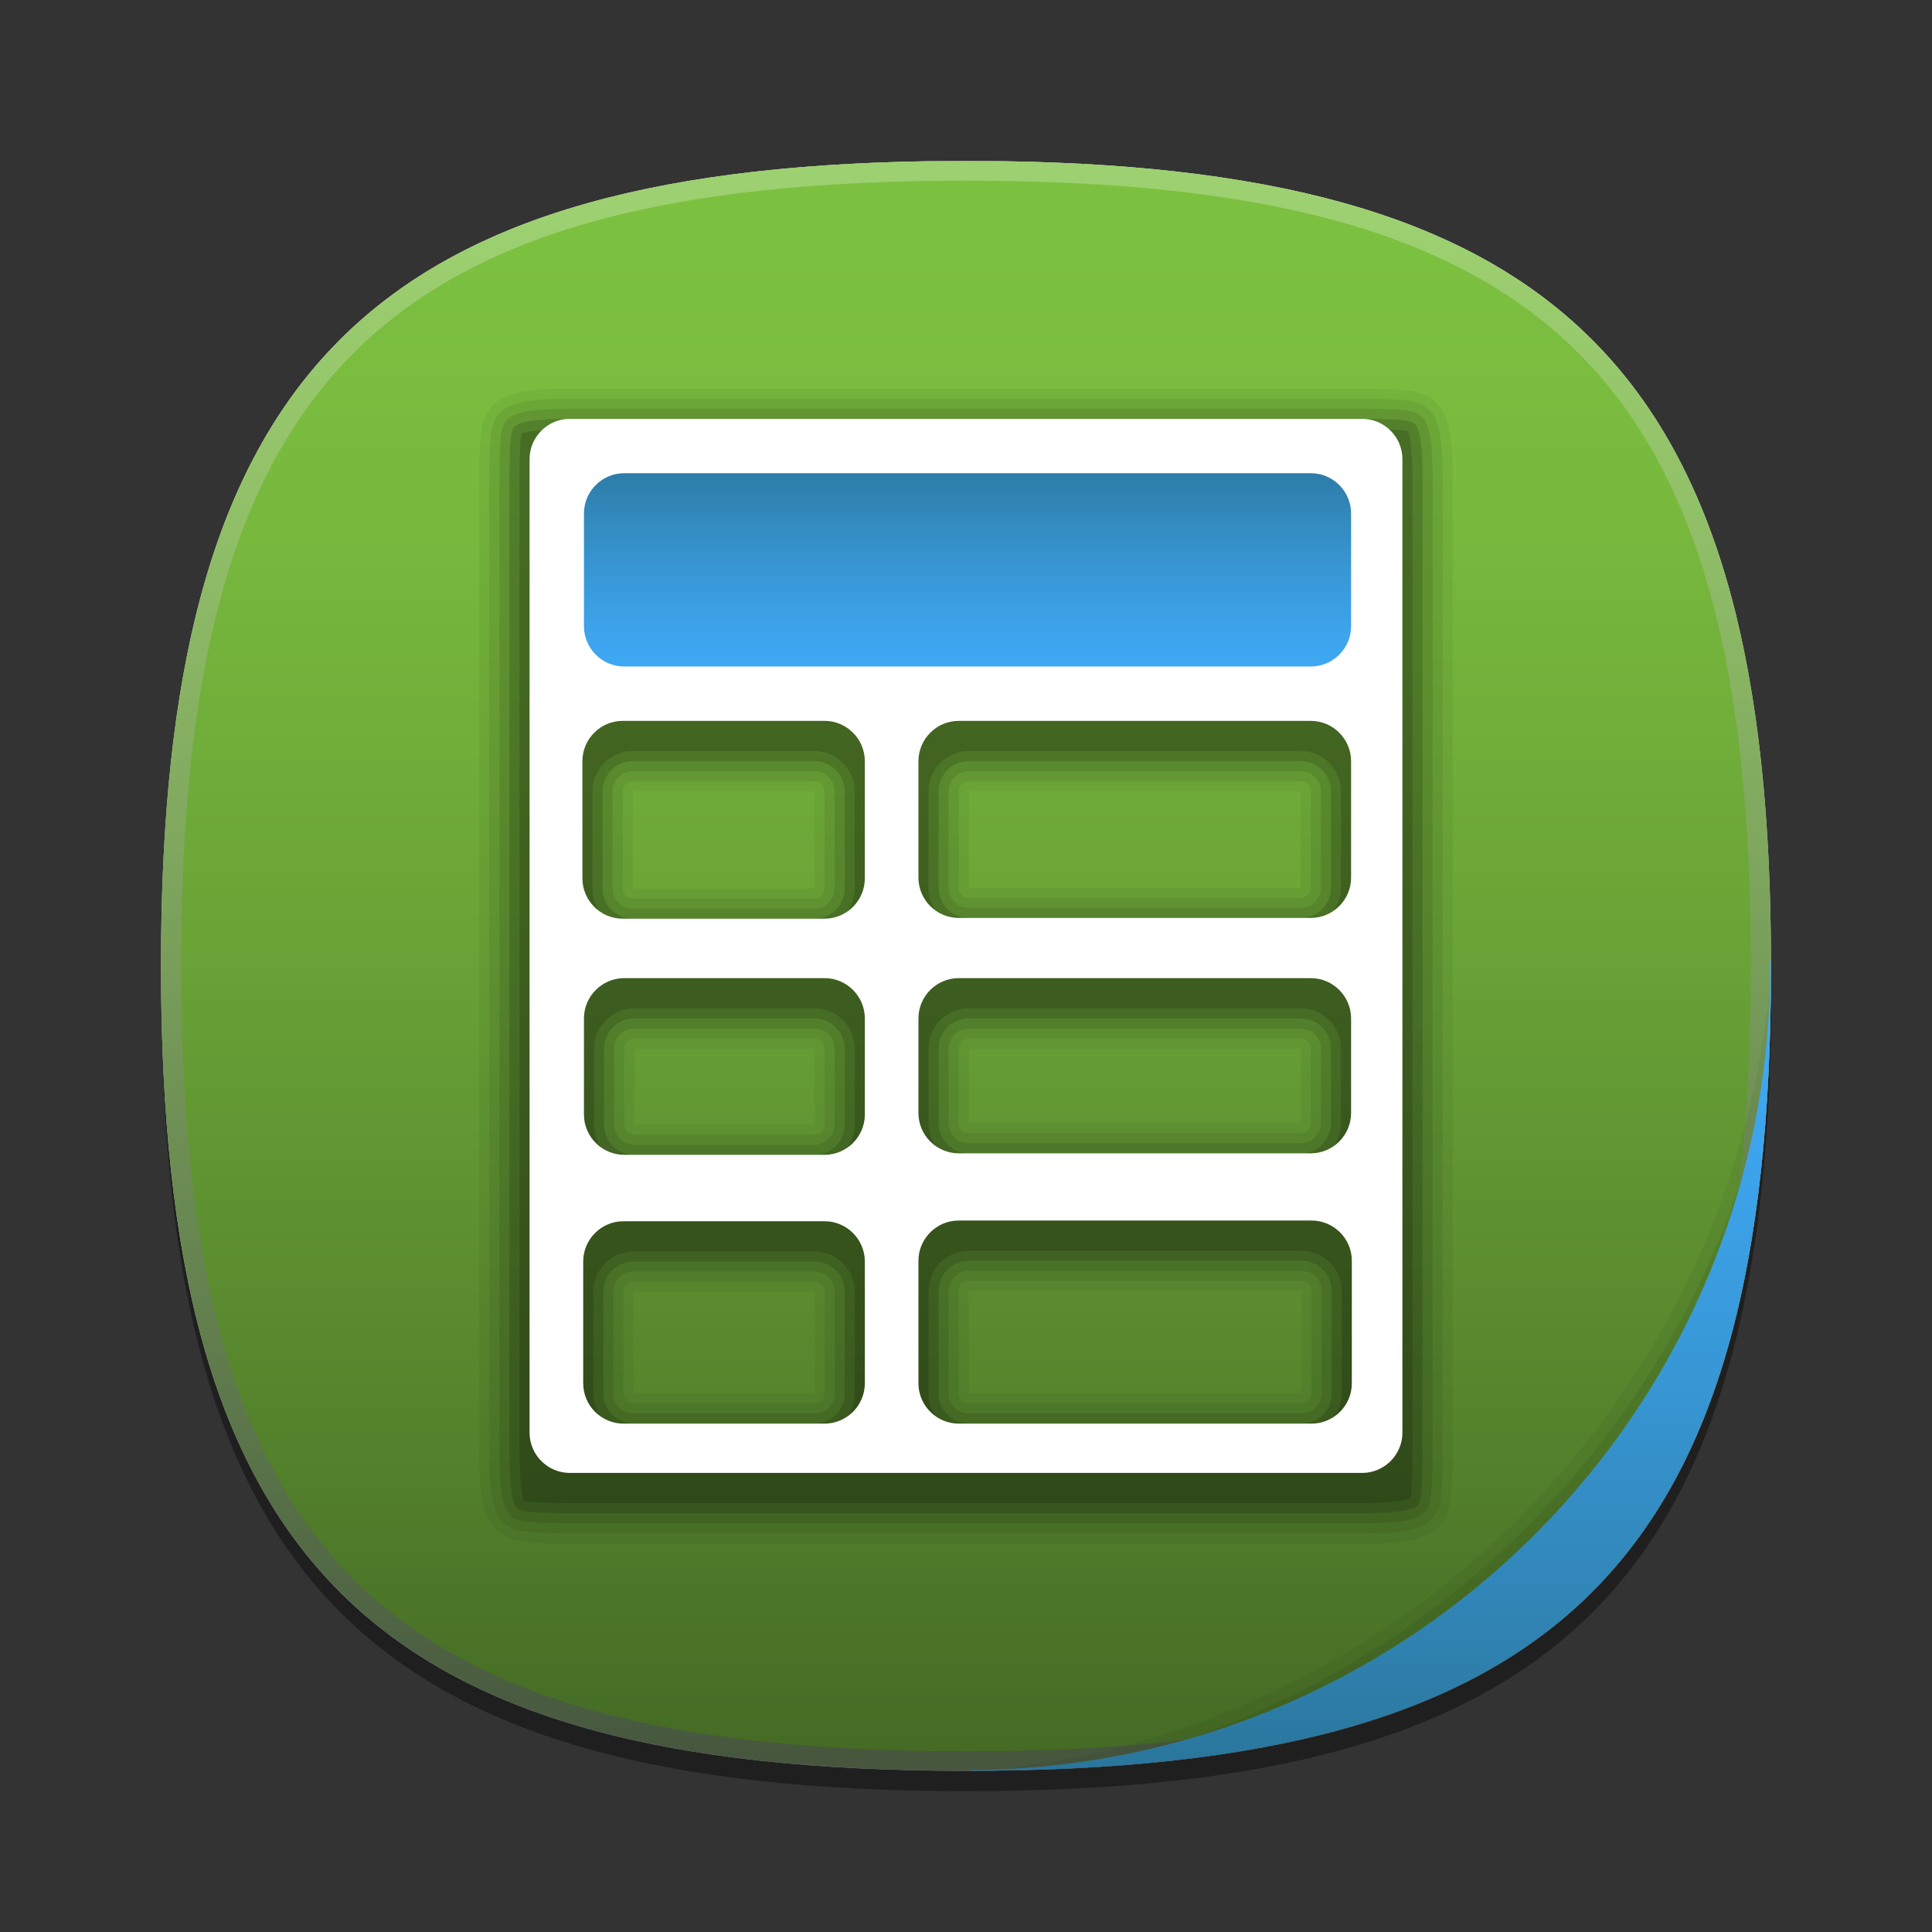 <?xml version="1.0" encoding="UTF-8" standalone="no"?>
<!DOCTYPE svg PUBLIC "-//W3C//DTD SVG 1.1 Tiny//EN" "http://www.w3.org/Graphics/SVG/1.1/DTD/svg11-tiny.dtd">
<svg xmlns="http://www.w3.org/2000/svg" xmlns:xlink="http://www.w3.org/1999/xlink" baseProfile="tiny" height="96px" version="1.1" viewBox="0 0 96 96" width="96px" x="0px" y="0px">
<rect x="0" y="0" width="96" height="96" fill="#333333" stroke="none"/>
<g>
<rect fill="none" height="96" width="96"/>
</g>
<g>
<path d="M88.023,49c0,29.633-10.364,40-40,40c-29.635,0-40-10.367-40-40c0-29.634,10.366-40,40-40   C77.659,9,88.023,19.365,88.023,49z" fill-opacity="0.4" stroke-opacity="0.4"/>
</g>
<g>
<g>
<linearGradient gradientUnits="userSpaceOnUse" id="GRAY_5_1_" x1="47.999" x2="47.999" y1="8.011" y2="87.99">
<stop offset="0" style="stop-color:#DDDDDD"/>
<stop offset="0.036" style="stop-color:#DDDDDD"/>
<stop offset="0.462" style="stop-color:#BFBFC1"/>
<stop offset="1" style="stop-color:#949499"/>
</linearGradient>
<path d="M8,47.989c0,29.633,10.365,40,40,40    c29.637,0,40-10.367,40-40c0-28.985-9.926-39.53-38.091-39.979h-3.817C17.928,8.459,8,19.004,8,47.989z" fill="url(#GRAY_5_1_)" fill-rule="evenodd"/>
<linearGradient gradientUnits="userSpaceOnUse" id="HIGHLIGHT_GRA5_1_" x1="47.999" x2="47.999" y1="8" y2="88.001">
<stop offset="0" style="stop-color:#FFFFFF"/>
<stop offset="0.036" style="stop-color:#FFFFFF"/>
<stop offset="0.337" style="stop-color:#E1E1E3"/>
<stop offset="0.987" style="stop-color:#96969A"/>
<stop offset="1" style="stop-color:#949499"/>
</linearGradient>
<path d="M48,8C18.365,8,8,18.365,8,48    c0,29.633,10.365,40,40,40c29.637,0,40-10.367,40-40C88,18.365,77.637,8,48,8z M48,87.023C18.842,87.023,9,77.176,9,48    S18.842,8.977,48,8.977S87,18.824,87,48S77.158,87.023,48,87.023z" fill="url(#HIGHLIGHT_GRA5_1_)" fill-opacity="0.25" stroke-opacity="0.25"/>
</g>
<g display="none">
<linearGradient gradientUnits="userSpaceOnUse" id="GRAY_4_1_" x1="47.999" x2="47.999" y1="8.011" y2="87.99">
<stop offset="0" style="stop-color:#E0E0E0"/>
<stop offset="0.036" style="stop-color:#E0E0E0"/>
<stop offset="0.326" style="stop-color:#D6D6D6"/>
<stop offset="0.815" style="stop-color:#BCBCBC"/>
<stop offset="1" style="stop-color:#B0B0B0"/>
</linearGradient>
<path d="M8,47.989    c0,29.633,10.365,40,40,40c29.637,0,40-10.367,40-40c0-28.985-9.926-39.53-38.091-39.979h-3.817C17.928,8.459,8,19.004,8,47.989z" display="inline" fill="url(#GRAY_4_1_)" fill-rule="evenodd"/>
<linearGradient gradientUnits="userSpaceOnUse" id="HIGHLIGHT_GRA4_2_" x1="47.999" x2="47.999" y1="8" y2="88.001">
<stop offset="0" style="stop-color:#E8E8E8"/>
<stop offset="0.036" style="stop-color:#E8E8E8"/>
<stop offset="0.298" style="stop-color:#DEDEDE"/>
<stop offset="0.739" style="stop-color:#C4C4C4"/>
<stop offset="1" style="stop-color:#B1B1B1"/>
</linearGradient>
<path d="M48,8C18.365,8,8,18.365,8,48    c0,29.633,10.365,40,40,40c29.637,0,40-10.367,40-40C88,18.365,77.637,8,48,8z M48,87.023C18.842,87.023,9,77.176,9,48    S18.842,8.977,48,8.977S87,18.824,87,48S77.158,87.023,48,87.023z" display="inline" fill="url(#HIGHLIGHT_GRA4_2_)"/>
</g>
<g display="none">
<linearGradient gradientUnits="userSpaceOnUse" id="GRAY_3_1_" x1="47.999" x2="47.999" y1="8.011" y2="87.99">
<stop offset="0" style="stop-color:#E9E9E9"/>
<stop offset="0.036" style="stop-color:#E9E9E9"/>
<stop offset="0.322" style="stop-color:#DFDFDF"/>
<stop offset="0.803" style="stop-color:#C5C5C5"/>
<stop offset="1" style="stop-color:#B8B8B8"/>
</linearGradient>
<path d="M8,47.989    c0,29.633,10.365,40,40,40c29.637,0,40-10.367,40-40c0-28.985-9.926-39.53-38.091-39.979h-3.817C17.928,8.459,8,19.004,8,47.989z" display="inline" fill="url(#GRAY_3_1_)" fill-rule="evenodd"/>
<linearGradient gradientUnits="userSpaceOnUse" id="HIGHLIGHT_GRA3_2_" x1="47.999" x2="47.999" y1="8" y2="88.001">
<stop offset="0" style="stop-color:#EFEFEF"/>
<stop offset="0.036" style="stop-color:#EFEFEF"/>
<stop offset="0.313" style="stop-color:#E5E5E5"/>
<stop offset="0.78" style="stop-color:#CBCBCB"/>
<stop offset="1" style="stop-color:#BCBCBC"/>
</linearGradient>
<path d="M48,8C18.365,8,8,18.365,8,48    c0,29.633,10.365,40,40,40c29.637,0,40-10.367,40-40C88,18.365,77.637,8,48,8z M48,87.023C18.842,87.023,9,77.176,9,48    S18.842,8.977,48,8.977S87,18.824,87,48S77.158,87.023,48,87.023z" display="inline" fill="url(#HIGHLIGHT_GRA3_2_)"/>
</g>
<g display="none">
<linearGradient gradientUnits="userSpaceOnUse" id="GRAY_2_1_" x1="47.999" x2="47.999" y1="8.011" y2="87.99">
<stop offset="0" style="stop-color:#EEEEEE"/>
<stop offset="0.036" style="stop-color:#EEEEEE"/>
<stop offset="0.326" style="stop-color:#E4E4E4"/>
<stop offset="0.815" style="stop-color:#CACACA"/>
<stop offset="1" style="stop-color:#BEBEBE"/>
</linearGradient>
<path d="M8,47.989    c0,29.633,10.365,40,40,40c29.637,0,40-10.367,40-40c0-28.985-9.926-39.53-38.091-39.979h-3.817C17.928,8.459,8,19.004,8,47.989z" display="inline" fill="url(#GRAY_2_1_)" fill-rule="evenodd"/>
<linearGradient gradientUnits="userSpaceOnUse" id="HIGHLIGHT_GRA2_1_" x1="47.999" x2="47.999" y1="8" y2="88.001">
<stop offset="0" style="stop-color:#F2F2F2"/>
<stop offset="0.036" style="stop-color:#F2F2F2"/>
<stop offset="0.313" style="stop-color:#E8E8E8"/>
<stop offset="0.78" style="stop-color:#CECECE"/>
<stop offset="1" style="stop-color:#BFBFBF"/>
</linearGradient>
<path d="M48,8C18.365,8,8,18.365,8,48    c0,29.633,10.365,40,40,40c29.637,0,40-10.367,40-40C88,18.365,77.637,8,48,8z M48,87.023C18.842,87.023,9,77.176,9,48    S18.842,8.977,48,8.977S87,18.824,87,48S77.158,87.023,48,87.023z" display="inline" fill="url(#HIGHLIGHT_GRA2_1_)"/>
</g>
<g display="none">
<linearGradient gradientUnits="userSpaceOnUse" id="GRAY_1_1_" x1="47.999" x2="47.999" y1="8.011" y2="87.99">
<stop offset="0" style="stop-color:#F9F9F9"/>
<stop offset="0.036" style="stop-color:#F9F9F9"/>
<stop offset="0.21" style="stop-color:#EFEFEF"/>
<stop offset="0.504" style="stop-color:#D6D6D5"/>
<stop offset="0.83" style="stop-color:#B2B2B0"/>
<stop offset="1" style="stop-color:#ABABA8"/>
</linearGradient>
<path d="M8,47.989    c0,29.633,10.365,40,40,40c29.637,0,40-10.367,40-40c0-28.985-9.926-39.53-38.091-39.979h-3.817C17.928,8.459,8,19.004,8,47.989z" display="inline" fill="url(#GRAY_1_1_)" fill-rule="evenodd"/>
<linearGradient gradientUnits="userSpaceOnUse" id="HIGHLIGHT_GRA1_1_" x1="47.999" x2="47.999" y1="8" y2="88.001">
<stop offset="0" style="stop-color:#FCFCFC"/>
<stop offset="0.036" style="stop-color:#FCFCFC"/>
<stop offset="0.226" style="stop-color:#F3F3F2"/>
<stop offset="0.547" style="stop-color:#DAD9D8"/>
<stop offset="0.958" style="stop-color:#B2B0AD"/>
<stop offset="1" style="stop-color:#ADABA8"/>
</linearGradient>
<path d="M48,8C18.365,8,8,18.365,8,48    c0,29.633,10.365,40,40,40c29.637,0,40-10.367,40-40C88,18.365,77.637,8,48,8z M48,87.023C18.842,87.023,9,77.176,9,48    S18.842,8.977,48,8.977S87,18.824,87,48S77.158,87.023,48,87.023z" display="inline" fill="url(#HIGHLIGHT_GRA1_1_)"/>
</g>
</g>
<g>
<linearGradient gradientUnits="userSpaceOnUse" id="VIOLET_1_1_" x1="47.999" x2="47.999" y1="9.762" y2="89.741">
<stop offset="0" style="stop-color:#7CC040"/>
<stop offset="0.036" style="stop-color:#7CC040"/>
<stop offset="0.209" style="stop-color:#77B83D"/>
<stop offset="0.475" style="stop-color:#69A236"/>
<stop offset="0.8" style="stop-color:#527F2B"/>
<stop offset="1" style="stop-color:#426623"/>
</linearGradient>
<path d="M8,47.989c0,29.633,10.365,40,40,40c29.637,0,40-10.367,40-40   c0-28.985-9.926-39.53-38.091-39.979h-3.817C17.928,8.459,8,19.004,8,47.989z" fill="url(#VIOLET_1_1_)"/>
<linearGradient gradientUnits="userSpaceOnUse" id="HIGHLIGHT_VIO1_2_" x1="47.999" x2="47.999" y1="8.255" y2="87.504">
<stop offset="0" style="stop-color:#FFFFFF"/>
<stop offset="0.036" style="stop-color:#FFFFFF"/>
<stop offset="1" style="stop-color:#4A1F8C"/>
</linearGradient>
<path d="M48,8C18.365,8,8,18.365,8,48   c0,29.632,10.365,40,40,40c29.637,0,40-10.367,40-40C88,18.365,77.637,8,48,8z M48,87.023C18.842,87.023,9,77.176,9,48   C9,18.824,18.842,8.977,48,8.977S87,18.824,87,48C87,77.176,77.158,87.023,48,87.023z" fill="url(#HIGHLIGHT_VIO1_2_)" fill-opacity="0.25" stroke-opacity="0.25"/>
<path d="M48.917,87.979c28.807-0.216,38.997-10.591,39.079-39.641C86.351,69.224,69.744,86.039,48.917,87.979z" fill-opacity="0.05" stroke-opacity="0.05"/>
<path d="M53.815,87.835c23.416-1.267,32.839-10.767,34.046-34.28C84.415,70.685,70.918,84.272,53.815,87.835z" fill-opacity="0.07" stroke-opacity="0.07"/>
<path d="M57.172,87.584c19.85-1.884,28.591-10.675,30.438-30.581C83.435,71.7,71.851,83.34,57.172,87.584z" fill-opacity="0.1" stroke-opacity="0.1"/>
<linearGradient gradientUnits="userSpaceOnUse" id="SVGID_1_" x1="68.107" x2="68.107" y1="48.611" y2="88.869">
<stop offset="0" style="stop-color:#3FA9F5"/>
<stop offset="0.036" style="stop-color:#3FA9F5"/>
<stop offset="0.206" style="stop-color:#3DA4ED"/>
<stop offset="0.468" style="stop-color:#3898D7"/>
<stop offset="0.789" style="stop-color:#3084B4"/>
<stop offset="1" style="stop-color:#297499"/>
</linearGradient>
<path d="M87.997,47.729h-0.044c0.001,0.091,0.007,0.18,0.007,0.271c0,21.996-17.776,39.838-39.745,39.954   v0.032C77.684,87.936,88,77.549,88,47.989C88,47.901,87.997,47.817,87.997,47.729z" fill="url(#SVGID_1_)"/>
</g>
<g>
<path d="M70.749,19.597c-0.254-0.114-0.639-0.285-3.063-0.285H28.314c-2.421,0-3.669,0.215-4.215,1.435   c-0.113,0.254-0.285,0.639-0.285,3.065v48.377c0,2.42,0.216,3.669,1.449,4.222c0.254,0.111,0.638,0.278,3.051,0.278h39.371   c2.421,0,3.67-0.217,4.222-1.45c0.111-0.254,0.278-0.638,0.278-3.05V23.812C72.186,21.391,71.971,20.143,70.749,19.597z    M40.473,52.103v3.779h-8.957l0.001-3.779H40.473z M40.473,64.183v5.057h-8.994l0.001-5.057H40.473z M31.44,44.149v-4.83h9.032   v4.83H31.44z M31.516,27.013h33.119v4.605H31.516V27.013z M64.635,52.103v3.705H48.137l0.001-3.705H64.635z M48.137,44.112v-4.792   h16.498v4.792H48.137z M64.672,64.147v5.092H48.137l0.001-5.092H64.672z" fill-opacity="0.05" stroke-opacity="0.05"/>
<path d="M70.546,20.053c-0.189-0.084-0.544-0.242-2.86-0.242H28.314c-2.49,0-3.368,0.266-3.758,1.139   c-0.085,0.19-0.242,0.543-0.242,2.861v48.377c0,2.489,0.267,3.368,1.149,3.764c0.19,0.083,0.544,0.236,2.851,0.236h39.371   c2.489,0,3.368-0.267,3.764-1.15c0.083-0.19,0.236-0.546,0.236-2.85V23.812C71.686,21.322,71.42,20.444,70.546,20.053z    M65.135,55.808c0,0.275-0.225,0.5-0.5,0.5H48.137c-0.276,0-0.5-0.225-0.5-0.5v-3.705c0-0.275,0.224-0.5,0.5-0.5h16.498   c0.275,0,0.5,0.225,0.5,0.5V55.808z M65.135,44.112c0,0.276-0.225,0.5-0.5,0.5H48.137c-0.276,0-0.5-0.224-0.5-0.5v-4.792   c0-0.276,0.224-0.5,0.5-0.5h16.498c0.275,0,0.5,0.224,0.5,0.5V44.112z M47.637,64.147c0-0.275,0.224-0.5,0.5-0.5h16.535   c0.275,0,0.5,0.225,0.5,0.5v5.092c0,0.275-0.225,0.5-0.5,0.5H48.137c-0.276,0-0.5-0.225-0.5-0.5V64.147z M65.135,31.618   c0,0.276-0.225,0.5-0.5,0.5H31.516c-0.276,0-0.5-0.224-0.5-0.5v-4.605c0-0.276,0.224-0.5,0.5-0.5h33.119c0.275,0,0.5,0.224,0.5,0.5   V31.618z M30.94,39.319c0-0.276,0.224-0.5,0.5-0.5h9.032c0.276,0,0.5,0.224,0.5,0.5v4.83c0,0.276-0.224,0.5-0.5,0.5H31.44   c-0.276,0-0.5-0.224-0.5-0.5V39.319z M30.979,64.183c0-0.275,0.224-0.5,0.5-0.5h8.994c0.276,0,0.5,0.225,0.5,0.5v5.057   c0,0.275-0.224,0.5-0.5,0.5h-8.994c-0.276,0-0.5-0.225-0.5-0.5V64.183z M40.973,55.882c0,0.275-0.224,0.5-0.5,0.5h-8.957   c-0.276,0-0.5-0.225-0.5-0.5v-3.779c0-0.275,0.224-0.5,0.5-0.5h8.957c0.276,0,0.5,0.225,0.5,0.5V55.882z" fill-opacity="0.07" stroke-opacity="0.07"/>
<path d="M70.344,20.51c-0.122-0.054-0.444-0.199-2.658-0.199H28.314c-2.473,0-3.052,0.283-3.302,0.842   c-0.054,0.122-0.198,0.445-0.198,2.658v48.377c0,2.473,0.284,3.052,0.848,3.305c0.121,0.053,0.444,0.195,2.652,0.195h39.371   c2.473,0,3.052-0.284,3.305-0.848c0.053-0.122,0.195-0.445,0.195-2.652V23.812C71.186,21.339,70.902,20.76,70.344,20.51z    M65.635,55.808c0,0.552-0.448,1-1,1H48.137c-0.552,0-1-0.448-1-1v-3.705c0-0.552,0.448-1,1-1h16.498c0.552,0,1,0.448,1,1V55.808z    M65.635,44.112c0,0.551-0.448,1-1,1H48.137c-0.552,0-1-0.449-1-1v-4.792c0-0.551,0.448-1,1-1h16.498c0.552,0,1,0.449,1,1V44.112z    M47.137,64.147c0-0.552,0.448-1,1-1h16.535c0.552,0,1,0.448,1,1v5.092c0,0.552-0.448,1-1,1H48.137c-0.552,0-1-0.448-1-1V64.147z    M65.635,31.618c0,0.551-0.448,1-1,1H31.516c-0.552,0-1-0.449-1-1v-4.605c0-0.551,0.448-1,1-1h33.119c0.552,0,1,0.449,1,1V31.618z    M30.44,39.319c0-0.551,0.448-1,1-1h9.032c0.552,0,1,0.449,1,1v4.83c0,0.551-0.448,1-1,1H31.44c-0.552,0-1-0.449-1-1V39.319z    M30.479,64.183c0-0.552,0.448-1,1-1h8.994c0.552,0,1,0.448,1,1v5.057c0,0.552-0.448,1-1,1h-8.994c-0.552,0-1-0.448-1-1V64.183z    M41.473,55.882c0,0.552-0.448,1-1,1h-8.957c-0.552,0-1-0.448-1-1v-3.779c0-0.552,0.448-1,1-1h8.957c0.552,0,1,0.448,1,1V55.882z" fill-opacity="0.1" stroke-opacity="0.1"/>
<path d="M70.14,20.967c-0.313-0.14-1.82-0.155-2.454-0.155H28.314c-2.601,0-2.754,0.342-2.845,0.546   c-0.141,0.314-0.155,1.821-0.155,2.454v48.377c0,2.602,0.342,2.754,0.549,2.847c0.315,0.139,1.819,0.153,2.451,0.153h39.371   c2.602,0,2.754-0.342,2.847-0.549c0.139-0.315,0.153-1.819,0.153-2.451V23.812C70.686,21.211,70.344,21.058,70.14,20.967z    M64.635,57.308H48.137c-0.827,0-1.5-0.673-1.5-1.5v-3.705c0-0.827,0.673-1.5,1.5-1.5h16.498c0.827,0,1.5,0.673,1.5,1.5v3.705   C66.135,56.635,65.462,57.308,64.635,57.308z M64.635,45.612H48.137c-0.827,0-1.5-0.673-1.5-1.5v-4.792c0-0.827,0.673-1.5,1.5-1.5   h16.498c0.827,0,1.5,0.673,1.5,1.5v4.792C66.135,44.939,65.462,45.612,64.635,45.612z M46.637,64.147c0-0.827,0.673-1.5,1.5-1.5   h16.535c0.827,0,1.5,0.673,1.5,1.5v5.092c0,0.827-0.673,1.5-1.5,1.5H48.137c-0.827,0-1.5-0.673-1.5-1.5V64.147z M66.135,31.618   c0,0.827-0.673,1.5-1.5,1.5H31.516c-0.827,0-1.5-0.673-1.5-1.5v-4.605c0-0.827,0.673-1.5,1.5-1.5h33.119c0.827,0,1.5,0.673,1.5,1.5   V31.618z M31.44,37.819h9.032c0.827,0,1.5,0.673,1.5,1.5v4.83c0,0.827-0.673,1.5-1.5,1.5H31.44c-0.827,0-1.5-0.673-1.5-1.5v-4.83   C29.94,38.492,30.613,37.819,31.44,37.819z M29.979,64.183c0-0.827,0.673-1.5,1.5-1.5h8.994c0.827,0,1.5,0.673,1.5,1.5v5.057   c0,0.827-0.673,1.5-1.5,1.5h-8.994c-0.827,0-1.5-0.673-1.5-1.5V64.183z M40.473,57.382h-8.957c-0.827,0-1.5-0.673-1.5-1.5v-3.779   c0-0.827,0.673-1.5,1.5-1.5h8.957c0.827,0,1.5,0.673,1.5,1.5v3.779C41.973,56.709,41.3,57.382,40.473,57.382z" fill-opacity="0.15" stroke-opacity="0.15"/>
<path d="M69.936,21.423c-0.138-0.062-1.15-0.112-2.25-0.112H28.314c-1.101,0-2.327,0.112-2.389,0.25   s-0.111,1.15-0.111,2.25v48.377c0,1.1,0.112,2.327,0.25,2.389c0.138,0.061,1.149,0.111,2.25,0.111h39.371   c1.1,0,2.327-0.112,2.389-0.25c0.061-0.138,0.111-1.15,0.111-2.25V23.812C70.186,22.711,70.073,21.485,69.936,21.423z    M64.635,57.808H48.137c-1.101,0-2-0.9-2-2v-3.705c0-1.1,0.899-2,2-2h16.498c1.1,0,2,0.9,2,2v3.705   C66.635,56.907,65.734,57.808,64.635,57.808z M64.635,46.112H48.137c-1.101,0-2-0.9-2-2v-4.792c0-1.1,0.899-2,2-2h16.498   c1.1,0,2,0.9,2,2v4.792C66.635,45.212,65.734,46.112,64.635,46.112z M46.137,64.147c0-1.1,0.899-2,2-2h16.535c1.1,0,2,0.9,2,2   v5.092c0,1.1-0.9,2-2,2H48.137c-1.101,0-2-0.9-2-2V64.147z M66.635,31.618c0,1.1-0.9,2-2,2H31.516c-1.101,0-2-0.9-2-2v-4.605   c0-1.1,0.899-2,2-2h33.119c1.1,0,2,0.9,2,2V31.618z M31.44,37.319h9.032c1.101,0,2,0.9,2,2v4.83c0,1.1-0.899,2-2,2H31.44   c-1.101,0-2-0.9-2-2v-4.83C29.44,38.219,30.34,37.319,31.44,37.319z M29.479,64.183c0-1.1,0.899-2,2-2h8.994c1.101,0,2,0.9,2,2   v5.057c0,1.1-0.899,2-2,2h-8.994c-1.101,0-2-0.9-2-2V64.183z M40.473,57.882h-8.957c-1.101,0-2-0.9-2-2v-3.779c0-1.1,0.899-2,2-2   h8.957c1.101,0,2,0.9,2,2v3.779C42.473,56.981,41.573,57.882,40.473,57.882z" fill-opacity="0.15" stroke-opacity="0.15"/>
<linearGradient gradientUnits="userSpaceOnUse" id="SVGID_2_" x1="47.979" x2="47.979" y1="34.02" y2="22.27">
<stop offset="0" style="stop-color:#3FA9F5"/>
<stop offset="0.036" style="stop-color:#3FA9F5"/>
<stop offset="0.206" style="stop-color:#3DA4ED"/>
<stop offset="0.468" style="stop-color:#3898D7"/>
<stop offset="0.789" style="stop-color:#3084B4"/>
<stop offset="1" style="stop-color:#297499"/>
</linearGradient>
<rect fill="url(#SVGID_2_)" height="11.75" width="40.957" x="27.5" y="22.271"/>
<path d="M28.314,20.812c-1.1,0-2,0.9-2,2v48.377c0,1.1,0.9,2,2,2h39.371c1.1,0,2-0.9,2-2V22.812c0-1.1-0.9-2-2-2   H28.314z M29.016,25.513c0-1.1,0.9-2,2-2h34.119c1.1,0,2,0.9,2,2v5.605c0,1.1-0.9,2-2,2H31.016c-1.1,0-2-0.9-2-2V25.513z    M47.637,45.612c-1.1,0-2-0.9-2-2v-5.792c0-1.1,0.9-2,2-2h17.498c1.1,0,2,0.9,2,2v5.792c0,1.1-0.9,2-2,2H47.637z M65.135,48.603   c1.1,0,2,0.9,2,2v4.705c0,1.1-0.9,2-2,2H47.637c-1.1,0-2-0.9-2-2v-4.705c0-1.1,0.9-2,2-2H65.135z M42.973,68.739c0,1.1-0.9,2-2,2   h-9.994c-1.1,0-2-0.9-2-2v-6.057c0-1.1,0.9-2,2-2h9.994c1.1,0,2,0.9,2,2V68.739z M42.973,55.382c0,1.1-0.9,2-2,2h-9.957   c-1.1,0-2-0.9-2-2v-4.779c0-1.1,0.9-2,2-2h9.957c1.1,0,2,0.9,2,2V55.382z M42.973,43.649c0,1.1-0.9,2-2,2H30.94c-1.1,0-2-0.9-2-2   v-5.83c0-1.1,0.9-2,2-2h10.032c1.1,0,2,0.9,2,2V43.649z M67.172,68.739c0,1.1-0.9,2-2,2H47.637c-1.1,0-2-0.9-2-2v-6.092   c0-1.1,0.9-2,2-2h17.535c1.1,0,2,0.9,2,2V68.739z" fill="#FFFFFF"/>
</g>
</svg>
